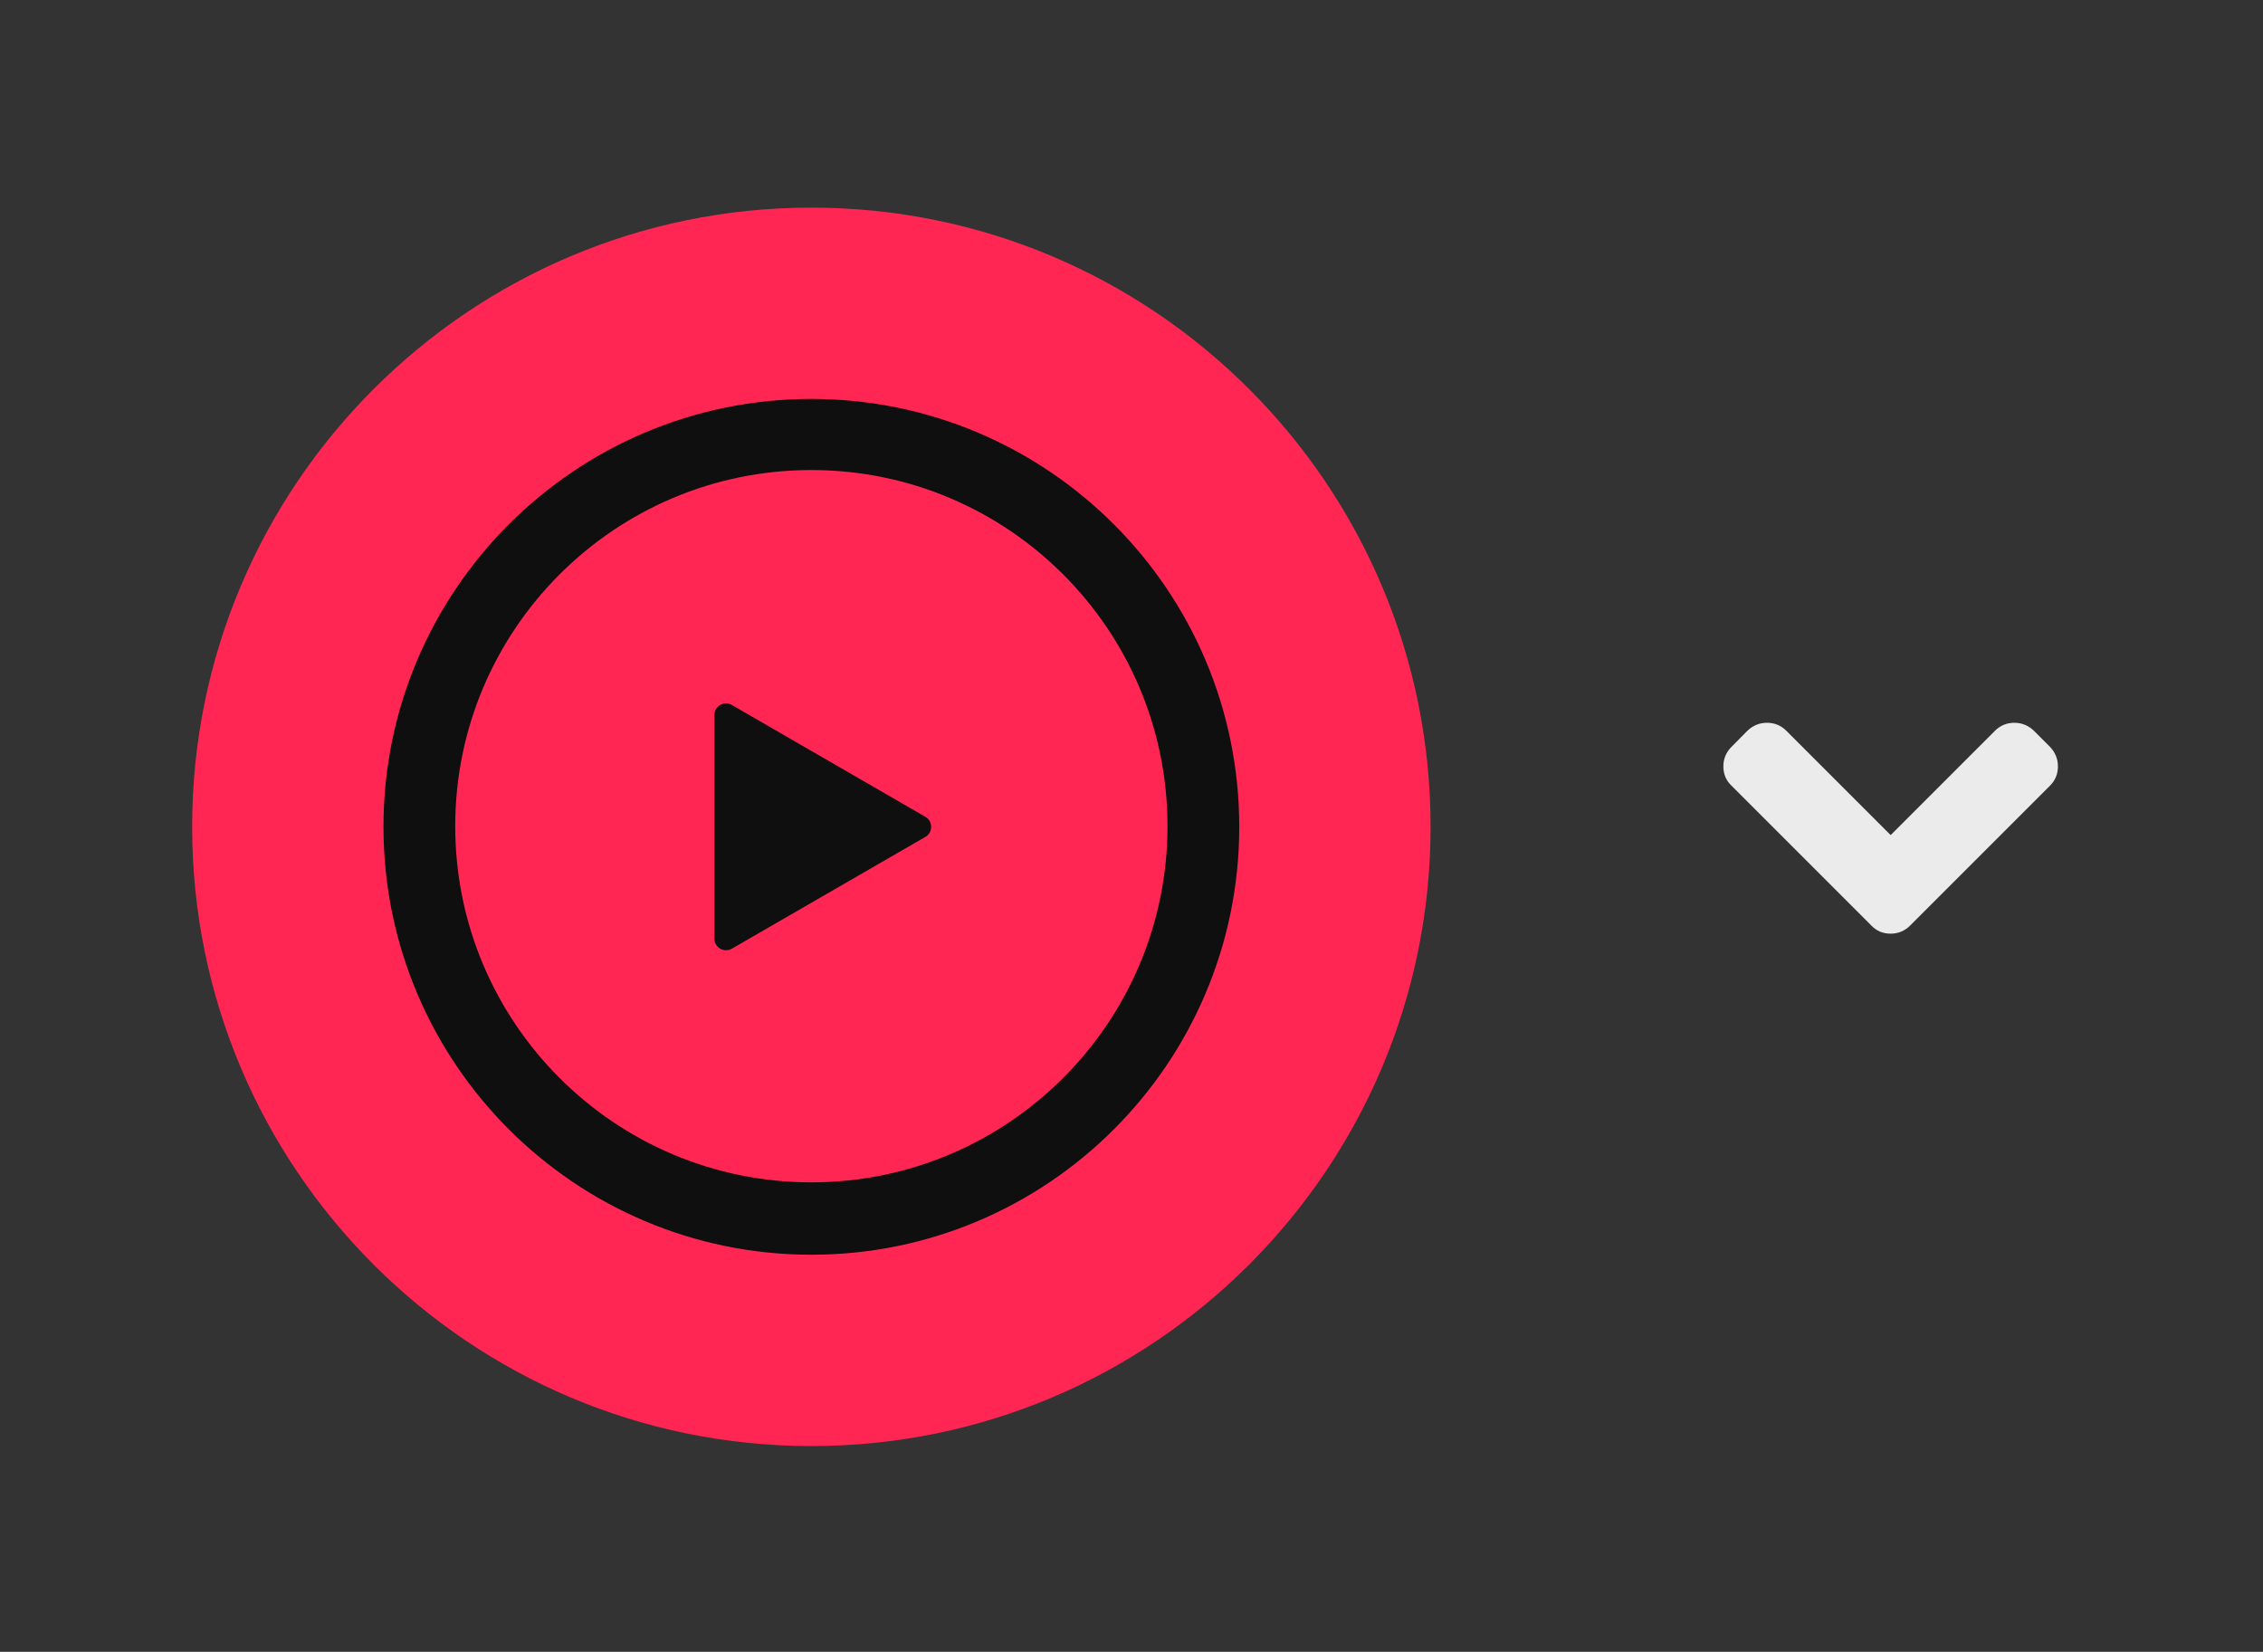 <?xml version="1.0" encoding="UTF-8" standalone="no"?>
<!DOCTYPE svg PUBLIC "-//W3C//DTD SVG 1.1//EN" "http://www.w3.org/Graphics/SVG/1.1/DTD/svg11.dtd">
<svg width="100%" height="100%" viewBox="0 0 137 100" version="1.1" xmlns="http://www.w3.org/2000/svg" xmlns:xlink="http://www.w3.org/1999/xlink" xml:space="preserve" xmlns:serif="http://www.serif.com/" style="fill-rule:evenodd;clip-rule:evenodd;stroke-linejoin:round;stroke-miterlimit:2;">
    <rect x="0" y="0" width="137" height="100" fill="#333333" stroke="none"/>
    <g transform="matrix(0.301,0,0,0.301,-40.356,-47.923)">
        <g id="Logo">
            <g transform="matrix(1.268,0,0,1.268,167,195.512)">
                <circle cx="101" cy="102.5" r="79.5" style="fill:rgb(15,15,15);"/>
            </g>
            <g id="Release.afdesign" transform="matrix(0.26,0,0,0.26,167,195.511)">
                <path d="M501,21C765.367,21 980,235.633 980,500C980,764.367 765.367,979 501,979C236.633,979 22,764.367 22,500C22,235.633 236.633,21 501,21ZM501,169C683.684,169 832,317.316 832,500C832,682.684 683.684,831 501,831C318.316,831 170,682.684 170,500C170,317.316 318.316,169 501,169Z" style="fill:rgb(255,38,84);"/>
                <path d="M501,224C653.053,224 776.5,347.447 776.5,499.5C776.5,651.553 653.053,775 501,775C348.947,775 225.5,651.553 225.5,499.5C225.5,347.447 348.947,224 501,224ZM589.165,492.207C595.163,495.672 595.163,504.328 589.165,507.793L439.502,594.256C433.502,597.722 426,593.392 426,586.463L426,413.537C426,406.608 433.502,402.278 439.502,405.744L589.165,492.207Z" style="fill:rgb(255,38,84);"/>
            </g>
        </g>
    </g>
    <g id="Arrow" transform="matrix(0.013,0,0,-0.013,103.642,57.212)">
        <path d="M1611,832C1611,796.667 1598.67,766.667 1574,742L923,91C897.667,65.667 867.333,53 832,53C796,53 766,65.667 742,91L91,742C65.667,766 53,796 53,832C53,867.333 65.667,897.667 91,923L165,998C191,1022.67 221.333,1035 256,1035C291.333,1035 321.333,1022.67 346,998L832,512L1318,998C1342.67,1022.67 1372.67,1035 1408,1035C1442.67,1035 1473,1022.67 1499,998L1574,923C1598.67,897 1611,866.667 1611,832Z" style="fill:rgb(235,235,235);fill-rule:nonzero;"/>
    </g>
</svg>
